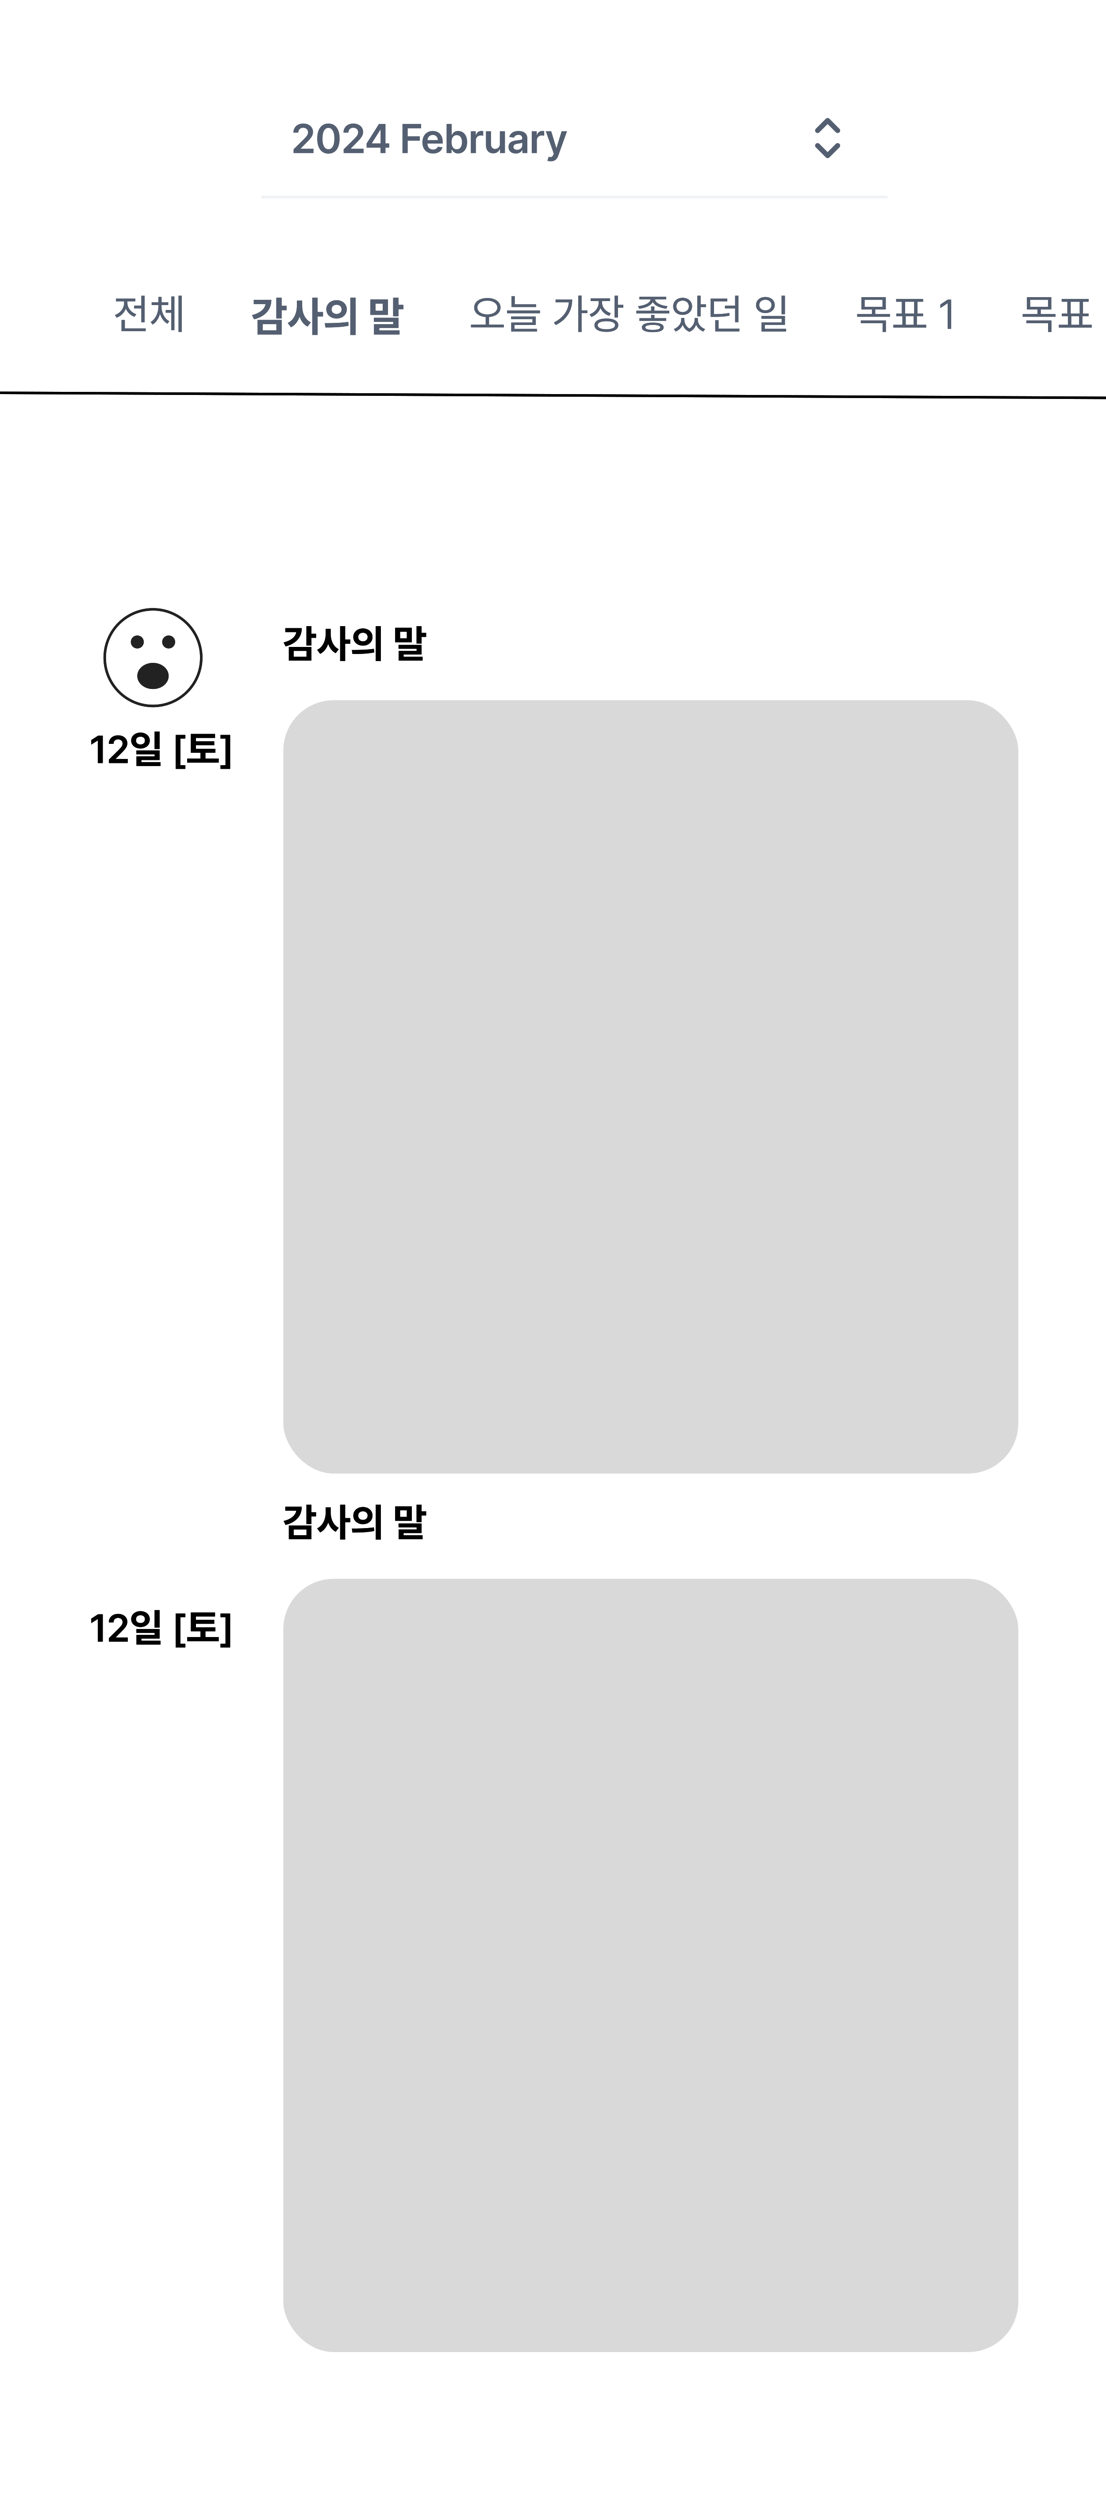<svg width="441" height="996" viewBox="0 0 441 996" fill="none" xmlns="http://www.w3.org/2000/svg">
<rect x="0" y="0" width="441" height="996" fill="#808080" stroke="none"/>
<g clip-path="url(#clip0_230_2963)">
<rect width="441" height="996" fill="white"/>
<path d="M53.464 121.768H57.112V122.856H53.464V121.768ZM56.36 117.8H57.688V128.392H56.36V117.8ZM48.456 130.84H58.088V131.928H48.456V130.84ZM48.456 127.464H49.784V131.4H48.456V127.464ZM49.48 119.592H50.568V120.76C50.568 123.384 48.936 125.656 46.52 126.552L45.832 125.496C47.992 124.728 49.48 122.808 49.48 120.76V119.592ZM49.736 119.592H50.808V120.744C50.808 122.616 52.216 124.44 54.312 125.176L53.64 126.216C51.288 125.368 49.736 123.192 49.736 120.744V119.592ZM46.248 118.968H53.976V120.04H46.248V118.968ZM66.087 123.496H68.823V124.584H66.087V123.496ZM63.143 121.48H64.167V122.232C64.167 125.112 62.967 128.024 60.855 129.288L60.071 128.28C62.023 127.144 63.143 124.6 63.143 122.232V121.48ZM63.383 121.48H64.407V122.232C64.407 124.536 65.559 126.92 67.511 127.976L66.759 128.968C64.631 127.784 63.383 125.048 63.383 122.232V121.48ZM60.471 120.44H67.079V121.544H60.471V120.44ZM63.143 118.296H64.423V121.288H63.143V118.296ZM71.191 117.784H72.471V132.248H71.191V117.784ZM68.295 118.12H69.543V131.512H68.295V118.12Z" fill="#545F71"/>
<path d="M110.176 118.608H112.304V126.864H110.176V118.608ZM111.712 121.824H114.272V123.568H111.712V121.824ZM105.92 119.456H108.192C108.192 123.392 105.728 126.064 101.312 127.216L100.48 125.536C104.112 124.624 105.92 122.736 105.92 120.512V119.456ZM101.184 119.456H107.2V121.136H101.184V119.456ZM102.688 127.456H112.304V133.264H102.688V127.456ZM110.208 129.136H104.784V131.584H110.208V129.136ZM118.367 119.744H120.095V121.904C120.095 125.568 118.815 129.008 116.015 130.384L114.735 128.672C117.231 127.504 118.367 124.656 118.367 121.904V119.744ZM118.799 119.744H120.495V121.904C120.495 124.56 121.551 127.264 123.919 128.416L122.639 130.112C119.967 128.752 118.799 125.456 118.799 121.904V119.744ZM124.511 118.608H126.655V133.424H124.511V118.608ZM126.175 124.304H128.799V126.08H126.175V124.304ZM134.206 119.584C136.542 119.584 138.286 121.104 138.286 123.232C138.286 125.376 136.542 126.896 134.206 126.896C131.886 126.896 130.11 125.376 130.11 123.232C130.11 121.104 131.886 119.584 134.206 119.584ZM134.206 121.408C133.07 121.408 132.206 122.08 132.206 123.232C132.206 124.4 133.07 125.072 134.206 125.072C135.342 125.072 136.206 124.4 136.206 123.232C136.206 122.08 135.342 121.408 134.206 121.408ZM139.678 118.592H141.806V133.456H139.678V118.592ZM129.758 130.448L129.502 128.736C132.11 128.736 135.742 128.704 138.862 128.24L139.022 129.776C135.806 130.416 132.318 130.448 129.758 130.448ZM156.755 118.608H158.883V126H156.755V118.608ZM158.019 121.44H160.835V123.184H158.019V121.44ZM147.651 119.296H154.707V125.456H147.651V119.296ZM152.611 120.96H149.747V123.792H152.611V120.96ZM149.091 126.592H158.883V130.656H151.235V132.416H149.123V129.12H156.787V128.224H149.091V126.592ZM149.123 131.6H159.315V133.264H149.123V131.6Z" fill="#545F71"/>
<path d="M193.656 125.96H194.984V129.56H193.656V125.96ZM194.328 118.728C197.384 118.728 199.576 120.216 199.576 122.52C199.576 124.824 197.384 126.312 194.328 126.312C191.272 126.312 189.064 124.824 189.064 122.52C189.064 120.216 191.272 118.728 194.328 118.728ZM194.328 119.784C192.024 119.784 190.344 120.872 190.344 122.52C190.344 124.168 192.024 125.256 194.328 125.256C196.616 125.256 198.296 124.168 198.296 122.52C198.296 120.872 196.616 119.784 194.328 119.784ZM187.8 129.304H200.904V130.408H187.8V129.304ZM203.959 121.224H213.767V122.312H203.959V121.224ZM202.183 123.704H215.303V124.792H202.183V123.704ZM203.959 117.992H205.255V121.72H203.959V117.992ZM203.815 126.088H213.639V129.48H205.159V131.352H203.847V128.488H212.311V127.112H203.815V126.088ZM203.847 131.016H214.119V132.056H203.847V131.016ZM230.554 117.768H231.898V132.248H230.554V117.768ZM231.53 123.64H234.202V124.744H231.53V123.64ZM226.858 119.336H228.154C228.154 123.448 226.266 127.16 221.594 129.512L220.858 128.488C224.858 126.456 226.858 123.368 226.858 119.544V119.336ZM221.53 119.336H227.546V120.424H221.53V119.336ZM238.728 119.336H239.816V120.504C239.816 123.16 238.216 125.384 235.784 126.264L235.112 125.208C237.288 124.44 238.728 122.568 238.728 120.504V119.336ZM238.968 119.336H240.056V120.488C240.056 122.376 241.432 124.072 243.56 124.776L242.92 125.816C240.504 125.016 238.968 122.952 238.968 120.488V119.336ZM235.512 118.856H243.24V119.944H235.512V118.856ZM245.064 117.784H246.392V126.504H245.064V117.784ZM246.024 121.448H248.536V122.568H246.024V121.448ZM241.784 126.888C244.728 126.888 246.536 127.864 246.536 129.544C246.536 131.24 244.728 132.216 241.784 132.216C238.84 132.216 237.032 131.24 237.032 129.544C237.032 127.864 238.84 126.888 241.784 126.888ZM241.784 127.96C239.64 127.96 238.328 128.536 238.328 129.544C238.328 130.568 239.64 131.176 241.784 131.176C243.928 131.176 245.24 130.568 245.24 129.544C245.24 128.536 243.928 127.96 241.784 127.96ZM259.611 122.072H260.923V124.28H259.611V122.072ZM259.419 118.664H260.587V119.112C260.587 121.288 257.899 122.68 254.859 122.968L254.427 121.96C257.035 121.752 259.419 120.632 259.419 119.112V118.664ZM259.995 118.664H261.147V119.112C261.147 120.616 263.531 121.752 266.139 121.96L265.707 122.968C262.683 122.68 259.995 121.288 259.995 119.112V118.664ZM254.939 118.232H265.643V119.272H254.939V118.232ZM254.955 126.76H265.611V127.816H254.955V126.76ZM253.739 123.784H266.859V124.856H253.739V123.784ZM260.283 128.52C263.067 128.52 264.619 129.176 264.619 130.424C264.619 131.688 263.067 132.328 260.283 132.328C257.499 132.328 255.931 131.688 255.931 130.424C255.931 129.176 257.499 128.52 260.283 128.52ZM260.283 129.432C258.363 129.432 257.291 129.768 257.291 130.424C257.291 131.08 258.363 131.416 260.283 131.416C262.187 131.416 263.275 131.08 263.275 130.424C263.275 129.768 262.187 129.432 260.283 129.432ZM259.627 125.432H260.939V127.432H259.627V125.432ZM272.186 118.632C274.362 118.632 275.962 120.024 275.962 122.04C275.962 124.056 274.362 125.448 272.186 125.448C270.01 125.448 268.41 124.056 268.41 122.04C268.41 120.024 270.01 118.632 272.186 118.632ZM272.186 119.752C270.746 119.752 269.706 120.68 269.706 122.04C269.706 123.4 270.746 124.328 272.186 124.328C273.626 124.328 274.666 123.4 274.666 122.04C274.666 120.68 273.626 119.752 272.186 119.752ZM278.042 117.784H279.37V126.024H278.042V117.784ZM279.002 121.24H281.514V122.344H279.002V121.24ZM271.61 126.664H272.634V127.448C272.634 129.352 271.466 131.272 269.386 132.072L268.714 131.08C270.538 130.408 271.61 128.84 271.61 127.448V126.664ZM271.898 126.664H272.89V127.448C272.89 128.92 273.738 130.488 275.498 131.192L274.922 132.2C272.826 131.384 271.898 129.384 271.898 127.448V126.664ZM276.954 126.664H277.946V127.448C277.946 129.16 277.002 131.32 274.922 132.2L274.346 131.192C276.09 130.408 276.954 128.712 276.954 127.448V126.664ZM277.21 126.664H278.25V127.448C278.25 128.952 279.306 130.456 281.13 131.08L280.474 132.072C278.362 131.304 277.21 129.464 277.21 127.448V126.664ZM283.369 125.144H284.457C287.129 125.144 288.825 125.048 290.793 124.664L290.921 125.752C288.905 126.136 287.177 126.232 284.457 126.232H283.369V125.144ZM283.369 118.968H289.993V120.056H284.681V125.48H283.369V118.968ZM293.113 117.784H294.441V128.344H293.113V117.784ZM289.065 121.784H293.417V122.856H289.065V121.784ZM285.193 130.936H294.825V132.024H285.193V130.936ZM285.193 127.56H286.521V131.56H285.193V127.56ZM305.179 118.312C307.339 118.312 308.923 119.624 308.923 121.528C308.923 123.416 307.339 124.728 305.179 124.728C303.035 124.728 301.451 123.416 301.451 121.528C301.451 119.624 303.035 118.312 305.179 118.312ZM305.179 119.4C303.787 119.4 302.731 120.28 302.731 121.528C302.731 122.776 303.787 123.64 305.179 123.64C306.587 123.64 307.627 122.776 307.627 121.528C307.627 120.28 306.587 119.4 305.179 119.4ZM311.643 117.784H312.987V125.192H311.643V117.784ZM303.627 125.896H312.987V129.416H304.955V131.592H303.659V128.424H311.675V126.968H303.627V125.896ZM303.659 131H313.467V132.056H303.659V131Z" fill="#545F71"/>
<path d="M343.464 118.376H353.192V123.304H343.464V118.376ZM351.88 119.448H344.76V122.232H351.88V119.448ZM341.784 125.112H354.856V126.184H341.784V125.112ZM347.672 123.016H348.984V125.512H347.672V123.016ZM343.24 127.672H353.24V132.248H351.912V128.76H343.24V127.672ZM359.815 125.624H361.143V129.752H359.815V125.624ZM364.279 125.624H365.591V129.752H364.279V125.624ZM356.199 129.4H369.303V130.504H356.199V129.4ZM357.335 119.112H368.071V120.2H357.335V119.112ZM357.367 124.904H368.055V125.976H357.367V124.904ZM359.591 119.992H360.919V125.128H359.591V119.992ZM364.519 119.992H365.831V125.128H364.519V119.992ZM379.273 119.364V131H377.864V120.841H377.796L374.955 122.727V121.295L377.864 119.364H379.273Z" fill="#545F71"/>
<path d="M409.464 118.376H419.192V123.304H409.464V118.376ZM417.88 119.448H410.76V122.232H417.88V119.448ZM407.784 125.112H420.856V126.184H407.784V125.112ZM413.672 123.016H414.984V125.512H413.672V123.016ZM409.24 127.672H419.24V132.248H417.912V128.76H409.24V127.672ZM425.815 125.624H427.143V129.752H425.815V125.624ZM430.279 125.624H431.591V129.752H430.279V125.624ZM422.199 129.4H435.303V130.504H422.199V129.4ZM423.335 119.112H434.071V120.2H423.335V119.112ZM423.367 124.904H434.055V125.976H423.367V124.904ZM425.591 119.992H426.919V125.128H425.591V119.992ZM430.519 119.992H431.831V125.128H430.519V119.992ZM441.182 131V129.977L445.023 125.773C445.474 125.28 445.845 124.852 446.137 124.489C446.428 124.121 446.644 123.777 446.784 123.455C446.928 123.129 447 122.788 447 122.432C447 122.023 446.902 121.669 446.705 121.369C446.512 121.07 446.246 120.839 445.909 120.676C445.572 120.513 445.193 120.432 444.773 120.432C444.326 120.432 443.936 120.525 443.603 120.71C443.273 120.892 443.017 121.148 442.835 121.477C442.657 121.807 442.568 122.193 442.568 122.636H441.228C441.228 121.955 441.385 121.356 441.699 120.841C442.013 120.326 442.442 119.924 442.983 119.636C443.529 119.348 444.14 119.205 444.818 119.205C445.5 119.205 446.104 119.348 446.631 119.636C447.157 119.924 447.57 120.312 447.87 120.801C448.169 121.29 448.318 121.833 448.318 122.432C448.318 122.86 448.241 123.278 448.085 123.688C447.934 124.093 447.669 124.545 447.29 125.045C446.915 125.542 446.394 126.148 445.728 126.864L443.114 129.659V129.75H448.523V131H441.182Z" fill="#545F71"/>
<line x1="0.002" y1="156.5" x2="441.002" y2="158.5" stroke="black"/>
<line x1="0.002" y1="156.5" x2="441.002" y2="158.5" stroke="black"/>
<path d="M53.464 121.768H57.112V122.856H53.464V121.768ZM56.36 117.8H57.688V128.392H56.36V117.8ZM48.456 130.84H58.088V131.928H48.456V130.84ZM48.456 127.464H49.784V131.4H48.456V127.464ZM49.48 119.592H50.568V120.76C50.568 123.384 48.936 125.656 46.52 126.552L45.832 125.496C47.992 124.728 49.48 122.808 49.48 120.76V119.592ZM49.736 119.592H50.808V120.744C50.808 122.616 52.216 124.44 54.312 125.176L53.64 126.216C51.288 125.368 49.736 123.192 49.736 120.744V119.592ZM46.248 118.968H53.976V120.04H46.248V118.968ZM66.087 123.496H68.823V124.584H66.087V123.496ZM63.143 121.48H64.167V122.232C64.167 125.112 62.967 128.024 60.855 129.288L60.071 128.28C62.023 127.144 63.143 124.6 63.143 122.232V121.48ZM63.383 121.48H64.407V122.232C64.407 124.536 65.559 126.92 67.511 127.976L66.759 128.968C64.631 127.784 63.383 125.048 63.383 122.232V121.48ZM60.471 120.44H67.079V121.544H60.471V120.44ZM63.143 118.296H64.423V121.288H63.143V118.296ZM71.191 117.784H72.471V132.248H71.191V117.784ZM68.295 118.12H69.543V131.512H68.295V118.12Z" fill="#545F71"/>
<path d="M110.176 118.608H112.304V126.864H110.176V118.608ZM111.712 121.824H114.272V123.568H111.712V121.824ZM105.92 119.456H108.192C108.192 123.392 105.728 126.064 101.312 127.216L100.48 125.536C104.112 124.624 105.92 122.736 105.92 120.512V119.456ZM101.184 119.456H107.2V121.136H101.184V119.456ZM102.688 127.456H112.304V133.264H102.688V127.456ZM110.208 129.136H104.784V131.584H110.208V129.136ZM118.367 119.744H120.095V121.904C120.095 125.568 118.815 129.008 116.015 130.384L114.735 128.672C117.231 127.504 118.367 124.656 118.367 121.904V119.744ZM118.799 119.744H120.495V121.904C120.495 124.56 121.551 127.264 123.919 128.416L122.639 130.112C119.967 128.752 118.799 125.456 118.799 121.904V119.744ZM124.511 118.608H126.655V133.424H124.511V118.608ZM126.175 124.304H128.799V126.08H126.175V124.304ZM134.206 119.584C136.542 119.584 138.286 121.104 138.286 123.232C138.286 125.376 136.542 126.896 134.206 126.896C131.886 126.896 130.11 125.376 130.11 123.232C130.11 121.104 131.886 119.584 134.206 119.584ZM134.206 121.408C133.07 121.408 132.206 122.08 132.206 123.232C132.206 124.4 133.07 125.072 134.206 125.072C135.342 125.072 136.206 124.4 136.206 123.232C136.206 122.08 135.342 121.408 134.206 121.408ZM139.678 118.592H141.806V133.456H139.678V118.592ZM129.758 130.448L129.502 128.736C132.11 128.736 135.742 128.704 138.862 128.24L139.022 129.776C135.806 130.416 132.318 130.448 129.758 130.448ZM156.755 118.608H158.883V126H156.755V118.608ZM158.019 121.44H160.835V123.184H158.019V121.44ZM147.651 119.296H154.707V125.456H147.651V119.296ZM152.611 120.96H149.747V123.792H152.611V120.96ZM149.091 126.592H158.883V130.656H151.235V132.416H149.123V129.12H156.787V128.224H149.091V126.592ZM149.123 131.6H159.315V133.264H149.123V131.6Z" fill="#545F71"/>
<path d="M193.656 125.96H194.984V129.56H193.656V125.96ZM194.328 118.728C197.384 118.728 199.576 120.216 199.576 122.52C199.576 124.824 197.384 126.312 194.328 126.312C191.272 126.312 189.064 124.824 189.064 122.52C189.064 120.216 191.272 118.728 194.328 118.728ZM194.328 119.784C192.024 119.784 190.344 120.872 190.344 122.52C190.344 124.168 192.024 125.256 194.328 125.256C196.616 125.256 198.296 124.168 198.296 122.52C198.296 120.872 196.616 119.784 194.328 119.784ZM187.8 129.304H200.904V130.408H187.8V129.304ZM203.959 121.224H213.767V122.312H203.959V121.224ZM202.183 123.704H215.303V124.792H202.183V123.704ZM203.959 117.992H205.255V121.72H203.959V117.992ZM203.815 126.088H213.639V129.48H205.159V131.352H203.847V128.488H212.311V127.112H203.815V126.088ZM203.847 131.016H214.119V132.056H203.847V131.016ZM230.554 117.768H231.898V132.248H230.554V117.768ZM231.53 123.64H234.202V124.744H231.53V123.64ZM226.858 119.336H228.154C228.154 123.448 226.266 127.16 221.594 129.512L220.858 128.488C224.858 126.456 226.858 123.368 226.858 119.544V119.336ZM221.53 119.336H227.546V120.424H221.53V119.336ZM238.728 119.336H239.816V120.504C239.816 123.16 238.216 125.384 235.784 126.264L235.112 125.208C237.288 124.44 238.728 122.568 238.728 120.504V119.336ZM238.968 119.336H240.056V120.488C240.056 122.376 241.432 124.072 243.56 124.776L242.92 125.816C240.504 125.016 238.968 122.952 238.968 120.488V119.336ZM235.512 118.856H243.24V119.944H235.512V118.856ZM245.064 117.784H246.392V126.504H245.064V117.784ZM246.024 121.448H248.536V122.568H246.024V121.448ZM241.784 126.888C244.728 126.888 246.536 127.864 246.536 129.544C246.536 131.24 244.728 132.216 241.784 132.216C238.84 132.216 237.032 131.24 237.032 129.544C237.032 127.864 238.84 126.888 241.784 126.888ZM241.784 127.96C239.64 127.96 238.328 128.536 238.328 129.544C238.328 130.568 239.64 131.176 241.784 131.176C243.928 131.176 245.24 130.568 245.24 129.544C245.24 128.536 243.928 127.96 241.784 127.96ZM259.611 122.072H260.923V124.28H259.611V122.072ZM259.419 118.664H260.587V119.112C260.587 121.288 257.899 122.68 254.859 122.968L254.427 121.96C257.035 121.752 259.419 120.632 259.419 119.112V118.664ZM259.995 118.664H261.147V119.112C261.147 120.616 263.531 121.752 266.139 121.96L265.707 122.968C262.683 122.68 259.995 121.288 259.995 119.112V118.664ZM254.939 118.232H265.643V119.272H254.939V118.232ZM254.955 126.76H265.611V127.816H254.955V126.76ZM253.739 123.784H266.859V124.856H253.739V123.784ZM260.283 128.52C263.067 128.52 264.619 129.176 264.619 130.424C264.619 131.688 263.067 132.328 260.283 132.328C257.499 132.328 255.931 131.688 255.931 130.424C255.931 129.176 257.499 128.52 260.283 128.52ZM260.283 129.432C258.363 129.432 257.291 129.768 257.291 130.424C257.291 131.08 258.363 131.416 260.283 131.416C262.187 131.416 263.275 131.08 263.275 130.424C263.275 129.768 262.187 129.432 260.283 129.432ZM259.627 125.432H260.939V127.432H259.627V125.432ZM272.186 118.632C274.362 118.632 275.962 120.024 275.962 122.04C275.962 124.056 274.362 125.448 272.186 125.448C270.01 125.448 268.41 124.056 268.41 122.04C268.41 120.024 270.01 118.632 272.186 118.632ZM272.186 119.752C270.746 119.752 269.706 120.68 269.706 122.04C269.706 123.4 270.746 124.328 272.186 124.328C273.626 124.328 274.666 123.4 274.666 122.04C274.666 120.68 273.626 119.752 272.186 119.752ZM278.042 117.784H279.37V126.024H278.042V117.784ZM279.002 121.24H281.514V122.344H279.002V121.24ZM271.61 126.664H272.634V127.448C272.634 129.352 271.466 131.272 269.386 132.072L268.714 131.08C270.538 130.408 271.61 128.84 271.61 127.448V126.664ZM271.898 126.664H272.89V127.448C272.89 128.92 273.738 130.488 275.498 131.192L274.922 132.2C272.826 131.384 271.898 129.384 271.898 127.448V126.664ZM276.954 126.664H277.946V127.448C277.946 129.16 277.002 131.32 274.922 132.2L274.346 131.192C276.09 130.408 276.954 128.712 276.954 127.448V126.664ZM277.21 126.664H278.25V127.448C278.25 128.952 279.306 130.456 281.13 131.08L280.474 132.072C278.362 131.304 277.21 129.464 277.21 127.448V126.664ZM283.369 125.144H284.457C287.129 125.144 288.825 125.048 290.793 124.664L290.921 125.752C288.905 126.136 287.177 126.232 284.457 126.232H283.369V125.144ZM283.369 118.968H289.993V120.056H284.681V125.48H283.369V118.968ZM293.113 117.784H294.441V128.344H293.113V117.784ZM289.065 121.784H293.417V122.856H289.065V121.784ZM285.193 130.936H294.825V132.024H285.193V130.936ZM285.193 127.56H286.521V131.56H285.193V127.56ZM305.179 118.312C307.339 118.312 308.923 119.624 308.923 121.528C308.923 123.416 307.339 124.728 305.179 124.728C303.035 124.728 301.451 123.416 301.451 121.528C301.451 119.624 303.035 118.312 305.179 118.312ZM305.179 119.4C303.787 119.4 302.731 120.28 302.731 121.528C302.731 122.776 303.787 123.64 305.179 123.64C306.587 123.64 307.627 122.776 307.627 121.528C307.627 120.28 306.587 119.4 305.179 119.4ZM311.643 117.784H312.987V125.192H311.643V117.784ZM303.627 125.896H312.987V129.416H304.955V131.592H303.659V128.424H311.675V126.968H303.627V125.896ZM303.659 131H313.467V132.056H303.659V131Z" fill="#545F71"/>
<path d="M343.464 118.376H353.192V123.304H343.464V118.376ZM351.88 119.448H344.76V122.232H351.88V119.448ZM341.784 125.112H354.856V126.184H341.784V125.112ZM347.672 123.016H348.984V125.512H347.672V123.016ZM343.24 127.672H353.24V132.248H351.912V128.76H343.24V127.672ZM359.815 125.624H361.143V129.752H359.815V125.624ZM364.279 125.624H365.591V129.752H364.279V125.624ZM356.199 129.4H369.303V130.504H356.199V129.4ZM357.335 119.112H368.071V120.2H357.335V119.112ZM357.367 124.904H368.055V125.976H357.367V124.904ZM359.591 119.992H360.919V125.128H359.591V119.992ZM364.519 119.992H365.831V125.128H364.519V119.992ZM379.273 119.364V131H377.864V120.841H377.796L374.955 122.727V121.295L377.864 119.364H379.273Z" fill="#545F71"/>
<path d="M409.464 118.376H419.192V123.304H409.464V118.376ZM417.88 119.448H410.76V122.232H417.88V119.448ZM407.784 125.112H420.856V126.184H407.784V125.112ZM413.672 123.016H414.984V125.512H413.672V123.016ZM409.24 127.672H419.24V132.248H417.912V128.76H409.24V127.672ZM425.815 125.624H427.143V129.752H425.815V125.624ZM430.279 125.624H431.591V129.752H430.279V125.624ZM422.199 129.4H435.303V130.504H422.199V129.4ZM423.335 119.112H434.071V120.2H423.335V119.112ZM423.367 124.904H434.055V125.976H423.367V124.904ZM425.591 119.992H426.919V125.128H425.591V119.992ZM430.519 119.992H431.831V125.128H430.519V119.992ZM441.182 131V129.977L445.023 125.773C445.474 125.28 445.845 124.852 446.137 124.489C446.428 124.121 446.644 123.777 446.784 123.455C446.928 123.129 447 122.788 447 122.432C447 122.023 446.902 121.669 446.705 121.369C446.512 121.07 446.246 120.839 445.909 120.676C445.572 120.513 445.193 120.432 444.773 120.432C444.326 120.432 443.936 120.525 443.603 120.71C443.273 120.892 443.017 121.148 442.835 121.477C442.657 121.807 442.568 122.193 442.568 122.636H441.228C441.228 121.955 441.385 121.356 441.699 120.841C442.013 120.326 442.442 119.924 442.983 119.636C443.529 119.348 444.14 119.205 444.818 119.205C445.5 119.205 446.104 119.348 446.631 119.636C447.157 119.924 447.57 120.312 447.87 120.801C448.169 121.29 448.318 121.833 448.318 122.432C448.318 122.86 448.241 123.278 448.085 123.688C447.934 124.093 447.669 124.545 447.29 125.045C446.915 125.542 446.394 126.148 445.728 126.864L443.114 129.659V129.75H448.523V131H441.182Z" fill="#545F71"/>
<circle cx="61" cy="262" r="19.25" stroke="#222222" stroke-linecap="round"/>
<circle cx="54.75" cy="255.75" r="2.083" fill="#222222" stroke="#222222" stroke-linecap="round"/>
<circle cx="67.25" cy="255.75" r="2.083" fill="#222222" stroke="#222222" stroke-linecap="round"/>
<path d="M67.25 269.291C67.25 272.168 64.452 274.5 61 274.5C57.548 274.5 54.75 272.168 54.75 269.291C54.75 266.415 57.548 264.083 61 264.083C64.452 264.083 67.25 266.415 67.25 269.291Z" fill="#222222"/>
<path d="M40.982 293.091V304H39.006V295.014H38.942L36.391 296.644V294.833L39.102 293.091H40.982ZM43.452 304V302.572L47.24 298.86C47.602 298.494 47.904 298.169 48.145 297.885C48.387 297.601 48.568 297.326 48.688 297.059C48.809 296.793 48.87 296.509 48.87 296.207C48.87 295.863 48.791 295.568 48.635 295.323C48.479 295.074 48.264 294.882 47.991 294.748C47.717 294.613 47.407 294.545 47.059 294.545C46.7 294.545 46.386 294.62 46.116 294.769C45.846 294.914 45.636 295.122 45.487 295.392C45.342 295.662 45.269 295.983 45.269 296.356H43.388C43.388 295.664 43.546 295.062 43.862 294.55C44.178 294.039 44.614 293.643 45.167 293.363C45.725 293.082 46.364 292.942 47.085 292.942C47.817 292.942 48.459 293.078 49.013 293.352C49.567 293.625 49.997 294 50.302 294.476C50.611 294.952 50.766 295.495 50.766 296.106C50.766 296.514 50.688 296.915 50.532 297.31C50.375 297.704 50.1 298.141 49.706 298.62C49.315 299.099 48.767 299.68 48.06 300.362L46.179 302.274V302.349H50.931V304H43.452ZM56.014 291.85C58.129 291.85 59.719 293.17 59.719 295.03C59.719 296.875 58.129 298.195 56.014 298.195C53.899 298.195 52.309 296.875 52.309 295.03C52.309 293.17 53.899 291.85 56.014 291.85ZM56.014 293.47C54.994 293.47 54.229 294.04 54.229 295.03C54.229 296.02 54.994 296.59 56.014 296.59C57.034 296.59 57.784 296.02 57.784 295.03C57.784 294.04 57.034 293.47 56.014 293.47ZM61.639 291.445H63.649V298.39H61.639V291.445ZM54.379 298.96H63.649V302.77H56.359V304.45H54.409V301.33H61.669V300.505H54.379V298.96ZM54.409 303.64H63.994V305.185H54.409V303.64ZM70.07 306.317V292.782H73.921V294.263H71.924V304.842H73.921V306.317H70.07ZM76.107 298.315H85.872V299.89H76.107V298.315ZM74.637 302.2H87.207V303.805H74.637V302.2ZM79.917 299.11H81.912V302.905H79.917V299.11ZM76.107 292.39H85.752V293.98H78.132V298.915H76.107V292.39ZM77.517 295.33H85.437V296.89H77.517V295.33ZM91.772 292.782V306.317H87.92V304.842H89.918V294.263H87.92V292.782H91.772Z" fill="black"/>
<rect x="113" y="279" width="293" height="308" rx="20" fill="#D9D9D9"/>
<path d="M122.182 249.445H124.177V257.185H122.182V249.445ZM123.622 252.46H126.022V254.095H123.622V252.46ZM118.192 250.24H120.322C120.322 253.93 118.012 256.435 113.872 257.515L113.092 255.94C116.497 255.085 118.192 253.315 118.192 251.23V250.24ZM113.752 250.24H119.392V251.815H113.752V250.24ZM115.162 257.74H124.177V263.185H115.162V257.74ZM122.212 259.315H117.127V261.61H122.212V259.315ZM129.861 250.51H131.481V252.535C131.481 255.97 130.281 259.195 127.656 260.485L126.456 258.88C128.796 257.785 129.861 255.115 129.861 252.535V250.51ZM130.266 250.51H131.856V252.535C131.856 255.025 132.846 257.56 135.066 258.64L133.866 260.23C131.361 258.955 130.266 255.865 130.266 252.535V250.51ZM135.621 249.445H137.631V263.335H135.621V249.445ZM137.181 254.785H139.641V256.45H137.181V254.785ZM144.71 250.36C146.9 250.36 148.535 251.785 148.535 253.78C148.535 255.79 146.9 257.215 144.71 257.215C142.535 257.215 140.87 255.79 140.87 253.78C140.87 251.785 142.535 250.36 144.71 250.36ZM144.71 252.07C143.645 252.07 142.835 252.7 142.835 253.78C142.835 254.875 143.645 255.505 144.71 255.505C145.775 255.505 146.585 254.875 146.585 253.78C146.585 252.7 145.775 252.07 144.71 252.07ZM149.84 249.43H151.835V263.365H149.84V249.43ZM140.54 260.545L140.3 258.94C142.745 258.94 146.15 258.91 149.075 258.475L149.225 259.915C146.21 260.515 142.94 260.545 140.54 260.545ZM166.099 249.445H168.094V256.375H166.099V249.445ZM167.284 252.1H169.924V253.735H167.284V252.1ZM157.564 250.09H164.179V255.865H157.564V250.09ZM162.214 251.65H159.529V254.305H162.214V251.65ZM158.914 256.93H168.094V260.74H160.924V262.39H158.944V259.3H166.129V258.46H158.914V256.93ZM158.944 261.625H168.499V263.185H158.944V261.625Z" fill="black"/>
<path d="M40.982 643.091V654H39.006V645.014H38.942L36.391 646.644V644.833L39.102 643.091H40.982ZM43.452 654V652.572L47.24 648.86C47.602 648.494 47.904 648.169 48.145 647.885C48.387 647.601 48.568 647.326 48.688 647.059C48.809 646.793 48.87 646.509 48.87 646.207C48.87 645.863 48.791 645.568 48.635 645.323C48.479 645.074 48.264 644.882 47.991 644.748C47.717 644.613 47.407 644.545 47.059 644.545C46.7 644.545 46.386 644.62 46.116 644.769C45.846 644.914 45.636 645.122 45.487 645.392C45.342 645.662 45.269 645.983 45.269 646.356H43.388C43.388 645.664 43.546 645.062 43.862 644.55C44.178 644.039 44.614 643.643 45.167 643.363C45.725 643.082 46.364 642.942 47.085 642.942C47.817 642.942 48.459 643.078 49.013 643.352C49.567 643.625 49.997 644 50.302 644.476C50.611 644.952 50.766 645.495 50.766 646.106C50.766 646.514 50.688 646.915 50.532 647.31C50.375 647.704 50.1 648.141 49.706 648.62C49.315 649.099 48.767 649.68 48.06 650.362L46.179 652.274V652.349H50.931V654H43.452ZM56.014 641.85C58.129 641.85 59.719 643.17 59.719 645.03C59.719 646.875 58.129 648.195 56.014 648.195C53.899 648.195 52.309 646.875 52.309 645.03C52.309 643.17 53.899 641.85 56.014 641.85ZM56.014 643.47C54.994 643.47 54.229 644.04 54.229 645.03C54.229 646.02 54.994 646.59 56.014 646.59C57.034 646.59 57.784 646.02 57.784 645.03C57.784 644.04 57.034 643.47 56.014 643.47ZM61.639 641.445H63.649V648.39H61.639V641.445ZM54.379 648.96H63.649V652.77H56.359V654.45H54.409V651.33H61.669V650.505H54.379V648.96ZM54.409 653.64H63.994V655.185H54.409V653.64ZM70.07 656.317V642.782H73.921V644.263H71.924V654.842H73.921V656.317H70.07ZM76.107 648.315H85.872V649.89H76.107V648.315ZM74.637 652.2H87.207V653.805H74.637V652.2ZM79.917 649.11H81.912V652.905H79.917V649.11ZM76.107 642.39H85.752V643.98H78.132V648.915H76.107V642.39ZM77.517 645.33H85.437V646.89H77.517V645.33ZM91.772 642.782V656.317H87.92V654.842H89.918V644.263H87.92V642.782H91.772Z" fill="black"/>
<rect x="113" y="629" width="293" height="308" rx="20" fill="#D9D9D9"/>
<path d="M122.182 599.445H124.177V607.185H122.182V599.445ZM123.622 602.46H126.022V604.095H123.622V602.46ZM118.192 600.24H120.322C120.322 603.93 118.012 606.435 113.872 607.515L113.092 605.94C116.497 605.085 118.192 603.315 118.192 601.23V600.24ZM113.752 600.24H119.392V601.815H113.752V600.24ZM115.162 607.74H124.177V613.185H115.162V607.74ZM122.212 609.315H117.127V611.61H122.212V609.315ZM129.861 600.51H131.481V602.535C131.481 605.97 130.281 609.195 127.656 610.485L126.456 608.88C128.796 607.785 129.861 605.115 129.861 602.535V600.51ZM130.266 600.51H131.856V602.535C131.856 605.025 132.846 607.56 135.066 608.64L133.866 610.23C131.361 608.955 130.266 605.865 130.266 602.535V600.51ZM135.621 599.445H137.631V613.335H135.621V599.445ZM137.181 604.785H139.641V606.45H137.181V604.785ZM144.71 600.36C146.9 600.36 148.535 601.785 148.535 603.78C148.535 605.79 146.9 607.215 144.71 607.215C142.535 607.215 140.87 605.79 140.87 603.78C140.87 601.785 142.535 600.36 144.71 600.36ZM144.71 602.07C143.645 602.07 142.835 602.7 142.835 603.78C142.835 604.875 143.645 605.505 144.71 605.505C145.775 605.505 146.585 604.875 146.585 603.78C146.585 602.7 145.775 602.07 144.71 602.07ZM149.84 599.43H151.835V613.365H149.84V599.43ZM140.54 610.545L140.3 608.94C142.745 608.94 146.15 608.91 149.075 608.475L149.225 609.915C146.21 610.515 142.94 610.545 140.54 610.545ZM166.099 599.445H168.094V606.375H166.099V599.445ZM167.284 602.1H169.924V603.735H167.284V602.1ZM157.564 600.09H164.179V605.865H157.564V600.09ZM162.214 601.65H159.529V604.305H162.214V601.65ZM158.914 606.93H168.094V610.74H160.924V612.39H158.944V609.3H166.129V608.46H158.914V606.93ZM158.944 611.625H168.499V613.185H158.944V611.625Z" fill="black"/>
<path d="M40.982 643.091V654H39.006V645.014H38.942L36.391 646.644V644.833L39.102 643.091H40.982ZM43.452 654V652.572L47.24 648.86C47.602 648.494 47.904 648.169 48.145 647.885C48.387 647.601 48.568 647.326 48.688 647.059C48.809 646.793 48.87 646.509 48.87 646.207C48.87 645.863 48.791 645.568 48.635 645.323C48.479 645.074 48.264 644.882 47.991 644.748C47.717 644.613 47.407 644.545 47.059 644.545C46.7 644.545 46.386 644.62 46.116 644.769C45.846 644.914 45.636 645.122 45.487 645.392C45.342 645.662 45.269 645.983 45.269 646.356H43.388C43.388 645.664 43.546 645.062 43.862 644.55C44.178 644.039 44.614 643.643 45.167 643.363C45.725 643.082 46.364 642.942 47.085 642.942C47.817 642.942 48.459 643.078 49.013 643.352C49.567 643.625 49.997 644 50.302 644.476C50.611 644.952 50.766 645.495 50.766 646.106C50.766 646.514 50.688 646.915 50.532 647.31C50.375 647.704 50.1 648.141 49.706 648.62C49.315 649.099 48.767 649.68 48.06 650.362L46.179 652.274V652.349H50.931V654H43.452ZM56.014 641.85C58.129 641.85 59.719 643.17 59.719 645.03C59.719 646.875 58.129 648.195 56.014 648.195C53.899 648.195 52.309 646.875 52.309 645.03C52.309 643.17 53.899 641.85 56.014 641.85ZM56.014 643.47C54.994 643.47 54.229 644.04 54.229 645.03C54.229 646.02 54.994 646.59 56.014 646.59C57.034 646.59 57.784 646.02 57.784 645.03C57.784 644.04 57.034 643.47 56.014 643.47ZM61.639 641.445H63.649V648.39H61.639V641.445ZM54.379 648.96H63.649V652.77H56.359V654.45H54.409V651.33H61.669V650.505H54.379V648.96ZM54.409 653.64H63.994V655.185H54.409V653.64ZM70.07 656.317V642.782H73.921V644.263H71.924V654.842H73.921V656.317H70.07ZM76.107 648.315H85.872V649.89H76.107V648.315ZM74.637 652.2H87.207V653.805H74.637V652.2ZM79.917 649.11H81.912V652.905H79.917V649.11ZM76.107 642.39H85.752V643.98H78.132V648.915H76.107V642.39ZM77.517 645.33H85.437V646.89H77.517V645.33ZM91.772 642.782V656.317H87.92V654.842H89.918V644.263H87.92V642.782H91.772Z" fill="black"/>
<rect x="113" y="629" width="293" height="308" rx="20" fill="#D9D9D9"/>
<path d="M122.182 599.445H124.177V607.185H122.182V599.445ZM123.622 602.46H126.022V604.095H123.622V602.46ZM118.192 600.24H120.322C120.322 603.93 118.012 606.435 113.872 607.515L113.092 605.94C116.497 605.085 118.192 603.315 118.192 601.23V600.24ZM113.752 600.24H119.392V601.815H113.752V600.24ZM115.162 607.74H124.177V613.185H115.162V607.74ZM122.212 609.315H117.127V611.61H122.212V609.315ZM129.861 600.51H131.481V602.535C131.481 605.97 130.281 609.195 127.656 610.485L126.456 608.88C128.796 607.785 129.861 605.115 129.861 602.535V600.51ZM130.266 600.51H131.856V602.535C131.856 605.025 132.846 607.56 135.066 608.64L133.866 610.23C131.361 608.955 130.266 605.865 130.266 602.535V600.51ZM135.621 599.445H137.631V613.335H135.621V599.445ZM137.181 604.785H139.641V606.45H137.181V604.785ZM144.71 600.36C146.9 600.36 148.535 601.785 148.535 603.78C148.535 605.79 146.9 607.215 144.71 607.215C142.535 607.215 140.87 605.79 140.87 603.78C140.87 601.785 142.535 600.36 144.71 600.36ZM144.71 602.07C143.645 602.07 142.835 602.7 142.835 603.78C142.835 604.875 143.645 605.505 144.71 605.505C145.775 605.505 146.585 604.875 146.585 603.78C146.585 602.7 145.775 602.07 144.71 602.07ZM149.84 599.43H151.835V613.365H149.84V599.43ZM140.54 610.545L140.3 608.94C142.745 608.94 146.15 608.91 149.075 608.475L149.225 609.915C146.21 610.515 142.94 610.545 140.54 610.545ZM166.099 599.445H168.094V606.375H166.099V599.445ZM167.284 602.1H169.924V603.735H167.284V602.1ZM157.564 600.09H164.179V605.865H157.564V600.09ZM162.214 601.65H159.529V604.305H162.214V601.65ZM158.914 606.93H168.094V610.74H160.924V612.39H158.944V609.3H166.129V608.46H158.914V606.93ZM158.944 611.625H168.499V613.185H158.944V611.625Z" fill="black"/>
<circle cx="61" cy="262" r="19.25" stroke="#222222" stroke-linecap="round"/>
<circle cx="54.75" cy="255.75" r="2.083" fill="#222222" stroke="#222222" stroke-linecap="round"/>
<circle cx="67.25" cy="255.75" r="2.083" fill="#222222" stroke="#222222" stroke-linecap="round"/>
<path d="M67.25 269.291C67.25 272.168 64.452 274.5 61 274.5C57.548 274.5 54.75 272.168 54.75 269.291C54.75 266.415 57.548 264.083 61 264.083C64.452 264.083 67.25 266.415 67.25 269.291Z" fill="#222222"/>
<path d="M40.982 293.091V304H39.006V295.014H38.942L36.391 296.644V294.833L39.102 293.091H40.982ZM43.452 304V302.572L47.24 298.86C47.602 298.494 47.904 298.169 48.145 297.885C48.387 297.601 48.568 297.326 48.688 297.059C48.809 296.793 48.87 296.509 48.87 296.207C48.87 295.863 48.791 295.568 48.635 295.323C48.479 295.074 48.264 294.882 47.991 294.748C47.717 294.613 47.407 294.545 47.059 294.545C46.7 294.545 46.386 294.62 46.116 294.769C45.846 294.914 45.636 295.122 45.487 295.392C45.342 295.662 45.269 295.983 45.269 296.356H43.388C43.388 295.664 43.546 295.062 43.862 294.55C44.178 294.039 44.614 293.643 45.167 293.363C45.725 293.082 46.364 292.942 47.085 292.942C47.817 292.942 48.459 293.078 49.013 293.352C49.567 293.625 49.997 294 50.302 294.476C50.611 294.952 50.766 295.495 50.766 296.106C50.766 296.514 50.688 296.915 50.532 297.31C50.375 297.704 50.1 298.141 49.706 298.62C49.315 299.099 48.767 299.68 48.06 300.362L46.179 302.274V302.349H50.931V304H43.452ZM56.014 291.85C58.129 291.85 59.719 293.17 59.719 295.03C59.719 296.875 58.129 298.195 56.014 298.195C53.899 298.195 52.309 296.875 52.309 295.03C52.309 293.17 53.899 291.85 56.014 291.85ZM56.014 293.47C54.994 293.47 54.229 294.04 54.229 295.03C54.229 296.02 54.994 296.59 56.014 296.59C57.034 296.59 57.784 296.02 57.784 295.03C57.784 294.04 57.034 293.47 56.014 293.47ZM61.639 291.445H63.649V298.39H61.639V291.445ZM54.379 298.96H63.649V302.77H56.359V304.45H54.409V301.33H61.669V300.505H54.379V298.96ZM54.409 303.64H63.994V305.185H54.409V303.64ZM70.07 306.317V292.782H73.921V294.263H71.924V304.842H73.921V306.317H70.07ZM76.107 298.315H85.872V299.89H76.107V298.315ZM74.637 302.2H87.207V303.805H74.637V302.2ZM79.917 299.11H81.912V302.905H79.917V299.11ZM76.107 292.39H85.752V293.98H78.132V298.915H76.107V292.39ZM77.517 295.33H85.437V296.89H77.517V295.33ZM91.772 292.782V306.317H87.92V304.842H89.918V294.263H87.92V292.782H91.772Z" fill="black"/>
<rect x="113" y="279" width="293" height="308" rx="20" fill="#D9D9D9"/>
<path d="M122.182 249.445H124.177V257.185H122.182V249.445ZM123.622 252.46H126.022V254.095H123.622V252.46ZM118.192 250.24H120.322C120.322 253.93 118.012 256.435 113.872 257.515L113.092 255.94C116.497 255.085 118.192 253.315 118.192 251.23V250.24ZM113.752 250.24H119.392V251.815H113.752V250.24ZM115.162 257.74H124.177V263.185H115.162V257.74ZM122.212 259.315H117.127V261.61H122.212V259.315ZM129.861 250.51H131.481V252.535C131.481 255.97 130.281 259.195 127.656 260.485L126.456 258.88C128.796 257.785 129.861 255.115 129.861 252.535V250.51ZM130.266 250.51H131.856V252.535C131.856 255.025 132.846 257.56 135.066 258.64L133.866 260.23C131.361 258.955 130.266 255.865 130.266 252.535V250.51ZM135.621 249.445H137.631V263.335H135.621V249.445ZM137.181 254.785H139.641V256.45H137.181V254.785ZM144.71 250.36C146.9 250.36 148.535 251.785 148.535 253.78C148.535 255.79 146.9 257.215 144.71 257.215C142.535 257.215 140.87 255.79 140.87 253.78C140.87 251.785 142.535 250.36 144.71 250.36ZM144.71 252.07C143.645 252.07 142.835 252.7 142.835 253.78C142.835 254.875 143.645 255.505 144.71 255.505C145.775 255.505 146.585 254.875 146.585 253.78C146.585 252.7 145.775 252.07 144.71 252.07ZM149.84 249.43H151.835V263.365H149.84V249.43ZM140.54 260.545L140.3 258.94C142.745 258.94 146.15 258.91 149.075 258.475L149.225 259.915C146.21 260.515 142.94 260.545 140.54 260.545ZM166.099 249.445H168.094V256.375H166.099V249.445ZM167.284 252.1H169.924V253.735H167.284V252.1ZM157.564 250.09H164.179V255.865H157.564V250.09ZM162.214 251.65H159.529V254.305H162.214V251.65ZM158.914 256.93H168.094V260.74H160.924V262.39H158.944V259.3H166.129V258.46H158.914V256.93ZM158.944 261.625H168.499V263.185H158.944V261.625Z" fill="black"/>
<mask id="path-33-inside-1_230_2963" fill="white">
<path d="M104 39C104 34.582 107.582 31 112 31H346C350.418 31 354 34.582 354 39V79H104V39Z"/>
</mask>
<path d="M104 39C104 34.582 107.582 31 112 31H346C350.418 31 354 34.582 354 39V79H104V39Z" fill="white"/>
<path d="M104 31H354H104ZM354 80H104V78H354V80ZM104 79V31V79ZM354 31V79V31Z" fill="#EEF1F4" mask="url(#path-33-inside-1_230_2963)"/>
<path d="M117.034 61V59.477L121.074 55.517C121.46 55.127 121.782 54.78 122.04 54.477C122.297 54.174 122.491 53.881 122.619 53.597C122.748 53.312 122.812 53.01 122.812 52.688C122.812 52.32 122.729 52.006 122.562 51.744C122.396 51.479 122.167 51.275 121.875 51.131C121.583 50.987 121.252 50.915 120.881 50.915C120.498 50.915 120.163 50.994 119.875 51.153C119.587 51.309 119.364 51.53 119.205 51.818C119.049 52.106 118.972 52.449 118.972 52.847H116.966C116.966 52.108 117.134 51.466 117.472 50.92C117.809 50.375 118.273 49.953 118.864 49.653C119.458 49.354 120.14 49.205 120.909 49.205C121.689 49.205 122.375 49.35 122.966 49.642C123.557 49.934 124.015 50.333 124.341 50.841C124.67 51.349 124.835 51.928 124.835 52.58C124.835 53.015 124.752 53.443 124.585 53.864C124.419 54.284 124.125 54.75 123.705 55.261C123.288 55.773 122.703 56.392 121.949 57.119L119.943 59.159V59.239H125.011V61H117.034ZM130.953 61.222C130.017 61.222 129.214 60.985 128.544 60.511C127.877 60.034 127.364 59.347 127.004 58.449C126.648 57.547 126.47 56.462 126.47 55.193C126.474 53.924 126.653 52.845 127.01 51.955C127.369 51.061 127.883 50.379 128.549 49.909C129.22 49.439 130.021 49.205 130.953 49.205C131.885 49.205 132.686 49.439 133.356 49.909C134.027 50.379 134.54 51.061 134.896 51.955C135.256 52.849 135.436 53.928 135.436 55.193C135.436 56.466 135.256 57.553 134.896 58.455C134.54 59.352 134.027 60.038 133.356 60.511C132.689 60.985 131.888 61.222 130.953 61.222ZM130.953 59.443C131.68 59.443 132.254 59.085 132.674 58.369C133.099 57.65 133.311 56.591 133.311 55.193C133.311 54.269 133.214 53.492 133.021 52.864C132.828 52.235 132.555 51.761 132.203 51.443C131.85 51.121 131.434 50.96 130.953 50.96C130.229 50.96 129.657 51.32 129.237 52.04C128.816 52.756 128.604 53.807 128.6 55.193C128.597 56.121 128.689 56.901 128.879 57.534C129.072 58.167 129.345 58.644 129.697 58.966C130.049 59.284 130.468 59.443 130.953 59.443ZM137.003 61V59.477L141.043 55.517C141.43 55.127 141.752 54.78 142.009 54.477C142.267 54.174 142.46 53.881 142.589 53.597C142.717 53.312 142.782 53.01 142.782 52.688C142.782 52.32 142.699 52.006 142.532 51.744C142.365 51.479 142.136 51.275 141.844 51.131C141.553 50.987 141.221 50.915 140.85 50.915C140.467 50.915 140.132 50.994 139.844 51.153C139.556 51.309 139.333 51.53 139.174 51.818C139.019 52.106 138.941 52.449 138.941 52.847H136.935C136.935 52.108 137.104 51.466 137.441 50.92C137.778 50.375 138.242 49.953 138.833 49.653C139.428 49.354 140.11 49.205 140.878 49.205C141.659 49.205 142.344 49.35 142.935 49.642C143.526 49.934 143.985 50.333 144.31 50.841C144.64 51.349 144.805 51.928 144.805 52.58C144.805 53.015 144.721 53.443 144.555 53.864C144.388 54.284 144.094 54.75 143.674 55.261C143.257 55.773 142.672 56.392 141.918 57.119L139.913 59.159V59.239H144.981V61H137.003ZM146.161 58.841V57.165L151.098 49.364H152.496V51.75H151.644L148.32 57.017V57.108H155.212V58.841H146.161ZM151.712 61V58.33L151.735 57.58V49.364H153.723V61H151.712ZM160.47 61V49.364H167.924V51.131H162.578V54.29H167.413V56.057H162.578V61H160.47ZM172.657 61.17C171.782 61.17 171.026 60.989 170.39 60.625C169.757 60.258 169.27 59.739 168.929 59.068C168.589 58.394 168.418 57.6 168.418 56.688C168.418 55.79 168.589 55.002 168.929 54.324C169.274 53.642 169.755 53.112 170.373 52.733C170.99 52.35 171.715 52.159 172.549 52.159C173.087 52.159 173.594 52.246 174.071 52.42C174.553 52.591 174.977 52.856 175.344 53.216C175.715 53.576 176.007 54.034 176.219 54.591C176.431 55.144 176.537 55.803 176.537 56.568V57.199H169.384V55.812H174.566C174.562 55.419 174.477 55.068 174.31 54.761C174.143 54.451 173.91 54.206 173.611 54.028C173.316 53.85 172.971 53.761 172.577 53.761C172.157 53.761 171.787 53.864 171.469 54.068C171.151 54.269 170.903 54.534 170.725 54.864C170.551 55.189 170.462 55.547 170.458 55.938V57.148C170.458 57.655 170.551 58.091 170.736 58.455C170.922 58.814 171.181 59.091 171.515 59.284C171.848 59.474 172.238 59.568 172.685 59.568C172.984 59.568 173.255 59.526 173.498 59.443C173.74 59.356 173.95 59.229 174.128 59.062C174.306 58.896 174.441 58.689 174.532 58.443L176.452 58.659C176.331 59.167 176.1 59.61 175.759 59.989C175.422 60.364 174.99 60.655 174.464 60.864C173.937 61.068 173.335 61.17 172.657 61.17ZM178.048 61V49.364H180.105V53.716H180.19C180.296 53.504 180.446 53.278 180.639 53.04C180.832 52.797 181.094 52.591 181.423 52.42C181.753 52.246 182.173 52.159 182.685 52.159C183.359 52.159 183.967 52.331 184.509 52.676C185.054 53.017 185.486 53.523 185.804 54.193C186.126 54.86 186.287 55.678 186.287 56.648C186.287 57.606 186.13 58.42 185.815 59.091C185.501 59.761 185.073 60.273 184.531 60.625C183.99 60.977 183.376 61.153 182.69 61.153C182.19 61.153 181.776 61.07 181.446 60.903C181.117 60.737 180.851 60.536 180.651 60.301C180.454 60.062 180.3 59.837 180.19 59.625H180.071V61H178.048ZM180.065 56.636C180.065 57.201 180.145 57.695 180.304 58.119C180.467 58.544 180.7 58.875 181.003 59.114C181.31 59.349 181.681 59.466 182.117 59.466C182.571 59.466 182.952 59.345 183.259 59.102C183.565 58.856 183.796 58.521 183.952 58.097C184.111 57.669 184.19 57.182 184.19 56.636C184.19 56.095 184.113 55.614 183.957 55.193C183.802 54.773 183.571 54.443 183.264 54.205C182.957 53.966 182.575 53.847 182.117 53.847C181.677 53.847 181.304 53.962 180.997 54.193C180.69 54.424 180.457 54.748 180.298 55.165C180.143 55.581 180.065 56.072 180.065 56.636ZM187.716 61V52.273H189.71V53.727H189.801C189.96 53.224 190.233 52.835 190.619 52.562C191.009 52.286 191.454 52.148 191.954 52.148C192.068 52.148 192.195 52.153 192.335 52.165C192.479 52.172 192.598 52.186 192.693 52.205V54.097C192.606 54.066 192.467 54.04 192.278 54.017C192.092 53.99 191.913 53.977 191.738 53.977C191.363 53.977 191.026 54.059 190.727 54.222C190.431 54.381 190.199 54.602 190.028 54.886C189.858 55.17 189.772 55.498 189.772 55.869V61H187.716ZM199.302 57.33V52.273H201.359V61H199.364V59.449H199.273C199.076 59.938 198.753 60.337 198.302 60.648C197.855 60.958 197.304 61.114 196.648 61.114C196.076 61.114 195.571 60.987 195.131 60.733C194.696 60.475 194.355 60.102 194.109 59.614C193.862 59.121 193.739 58.526 193.739 57.83V52.273H195.796V57.511C195.796 58.064 195.948 58.504 196.251 58.83C196.554 59.155 196.951 59.318 197.444 59.318C197.747 59.318 198.04 59.244 198.325 59.097C198.609 58.949 198.842 58.729 199.023 58.438C199.209 58.142 199.302 57.773 199.302 57.33ZM205.665 61.176C205.112 61.176 204.614 61.078 204.171 60.881C203.731 60.68 203.383 60.385 203.125 59.994C202.871 59.604 202.745 59.123 202.745 58.551C202.745 58.059 202.836 57.651 203.017 57.33C203.199 57.008 203.447 56.75 203.762 56.557C204.076 56.364 204.43 56.218 204.824 56.119C205.222 56.017 205.633 55.943 206.057 55.898C206.568 55.845 206.983 55.797 207.301 55.756C207.62 55.71 207.851 55.642 207.995 55.551C208.142 55.456 208.216 55.311 208.216 55.114V55.08C208.216 54.651 208.089 54.32 207.836 54.085C207.582 53.85 207.216 53.733 206.739 53.733C206.235 53.733 205.836 53.843 205.54 54.062C205.248 54.282 205.051 54.542 204.949 54.841L203.029 54.568C203.18 54.038 203.43 53.595 203.779 53.239C204.127 52.879 204.553 52.61 205.057 52.432C205.561 52.25 206.118 52.159 206.728 52.159C207.148 52.159 207.567 52.208 207.983 52.307C208.4 52.405 208.781 52.568 209.125 52.795C209.47 53.019 209.746 53.324 209.955 53.71C210.167 54.097 210.273 54.58 210.273 55.159V61H208.296V59.801H208.228C208.103 60.044 207.926 60.271 207.699 60.483C207.476 60.691 207.193 60.86 206.853 60.989C206.515 61.114 206.12 61.176 205.665 61.176ZM206.199 59.665C206.612 59.665 206.97 59.583 207.273 59.42C207.576 59.254 207.809 59.034 207.972 58.761C208.139 58.489 208.222 58.191 208.222 57.869V56.841C208.157 56.894 208.048 56.943 207.892 56.989C207.741 57.034 207.57 57.074 207.381 57.108C207.192 57.142 207.004 57.172 206.818 57.199C206.633 57.225 206.472 57.248 206.336 57.267C206.029 57.309 205.754 57.377 205.512 57.472C205.269 57.566 205.078 57.699 204.938 57.869C204.798 58.036 204.728 58.252 204.728 58.517C204.728 58.896 204.866 59.182 205.142 59.375C205.419 59.568 205.771 59.665 206.199 59.665ZM212.021 61V52.273H214.016V53.727H214.106C214.266 53.224 214.538 52.835 214.925 52.562C215.315 52.286 215.76 52.148 216.26 52.148C216.373 52.148 216.5 52.153 216.641 52.165C216.784 52.172 216.904 52.186 216.998 52.205V54.097C216.911 54.066 216.773 54.04 216.584 54.017C216.398 53.99 216.218 53.977 216.044 53.977C215.669 53.977 215.332 54.059 215.033 54.222C214.737 54.381 214.504 54.602 214.334 54.886C214.163 55.17 214.078 55.498 214.078 55.869V61H212.021ZM219.589 64.273C219.309 64.273 219.049 64.25 218.811 64.204C218.576 64.163 218.388 64.114 218.248 64.057L218.725 62.455C219.025 62.542 219.292 62.583 219.526 62.58C219.761 62.576 219.968 62.502 220.146 62.358C220.328 62.218 220.481 61.983 220.606 61.653L220.782 61.182L217.617 52.273H219.799L221.811 58.864H221.901L223.919 52.273H226.106L222.612 62.057C222.449 62.519 222.233 62.915 221.964 63.244C221.695 63.578 221.365 63.831 220.975 64.006C220.589 64.184 220.127 64.273 219.589 64.273Z" fill="#545F71"/>
<path d="M326 52L330 48L334 52M334 58L330 62L326 58" stroke="#545F71" stroke-width="2" stroke-linecap="round" stroke-linejoin="round"/>
</g>
<defs>
<clipPath id="clip0_230_2963">
<rect width="441" height="996" fill="white"/>
</clipPath>
</defs>
</svg>
